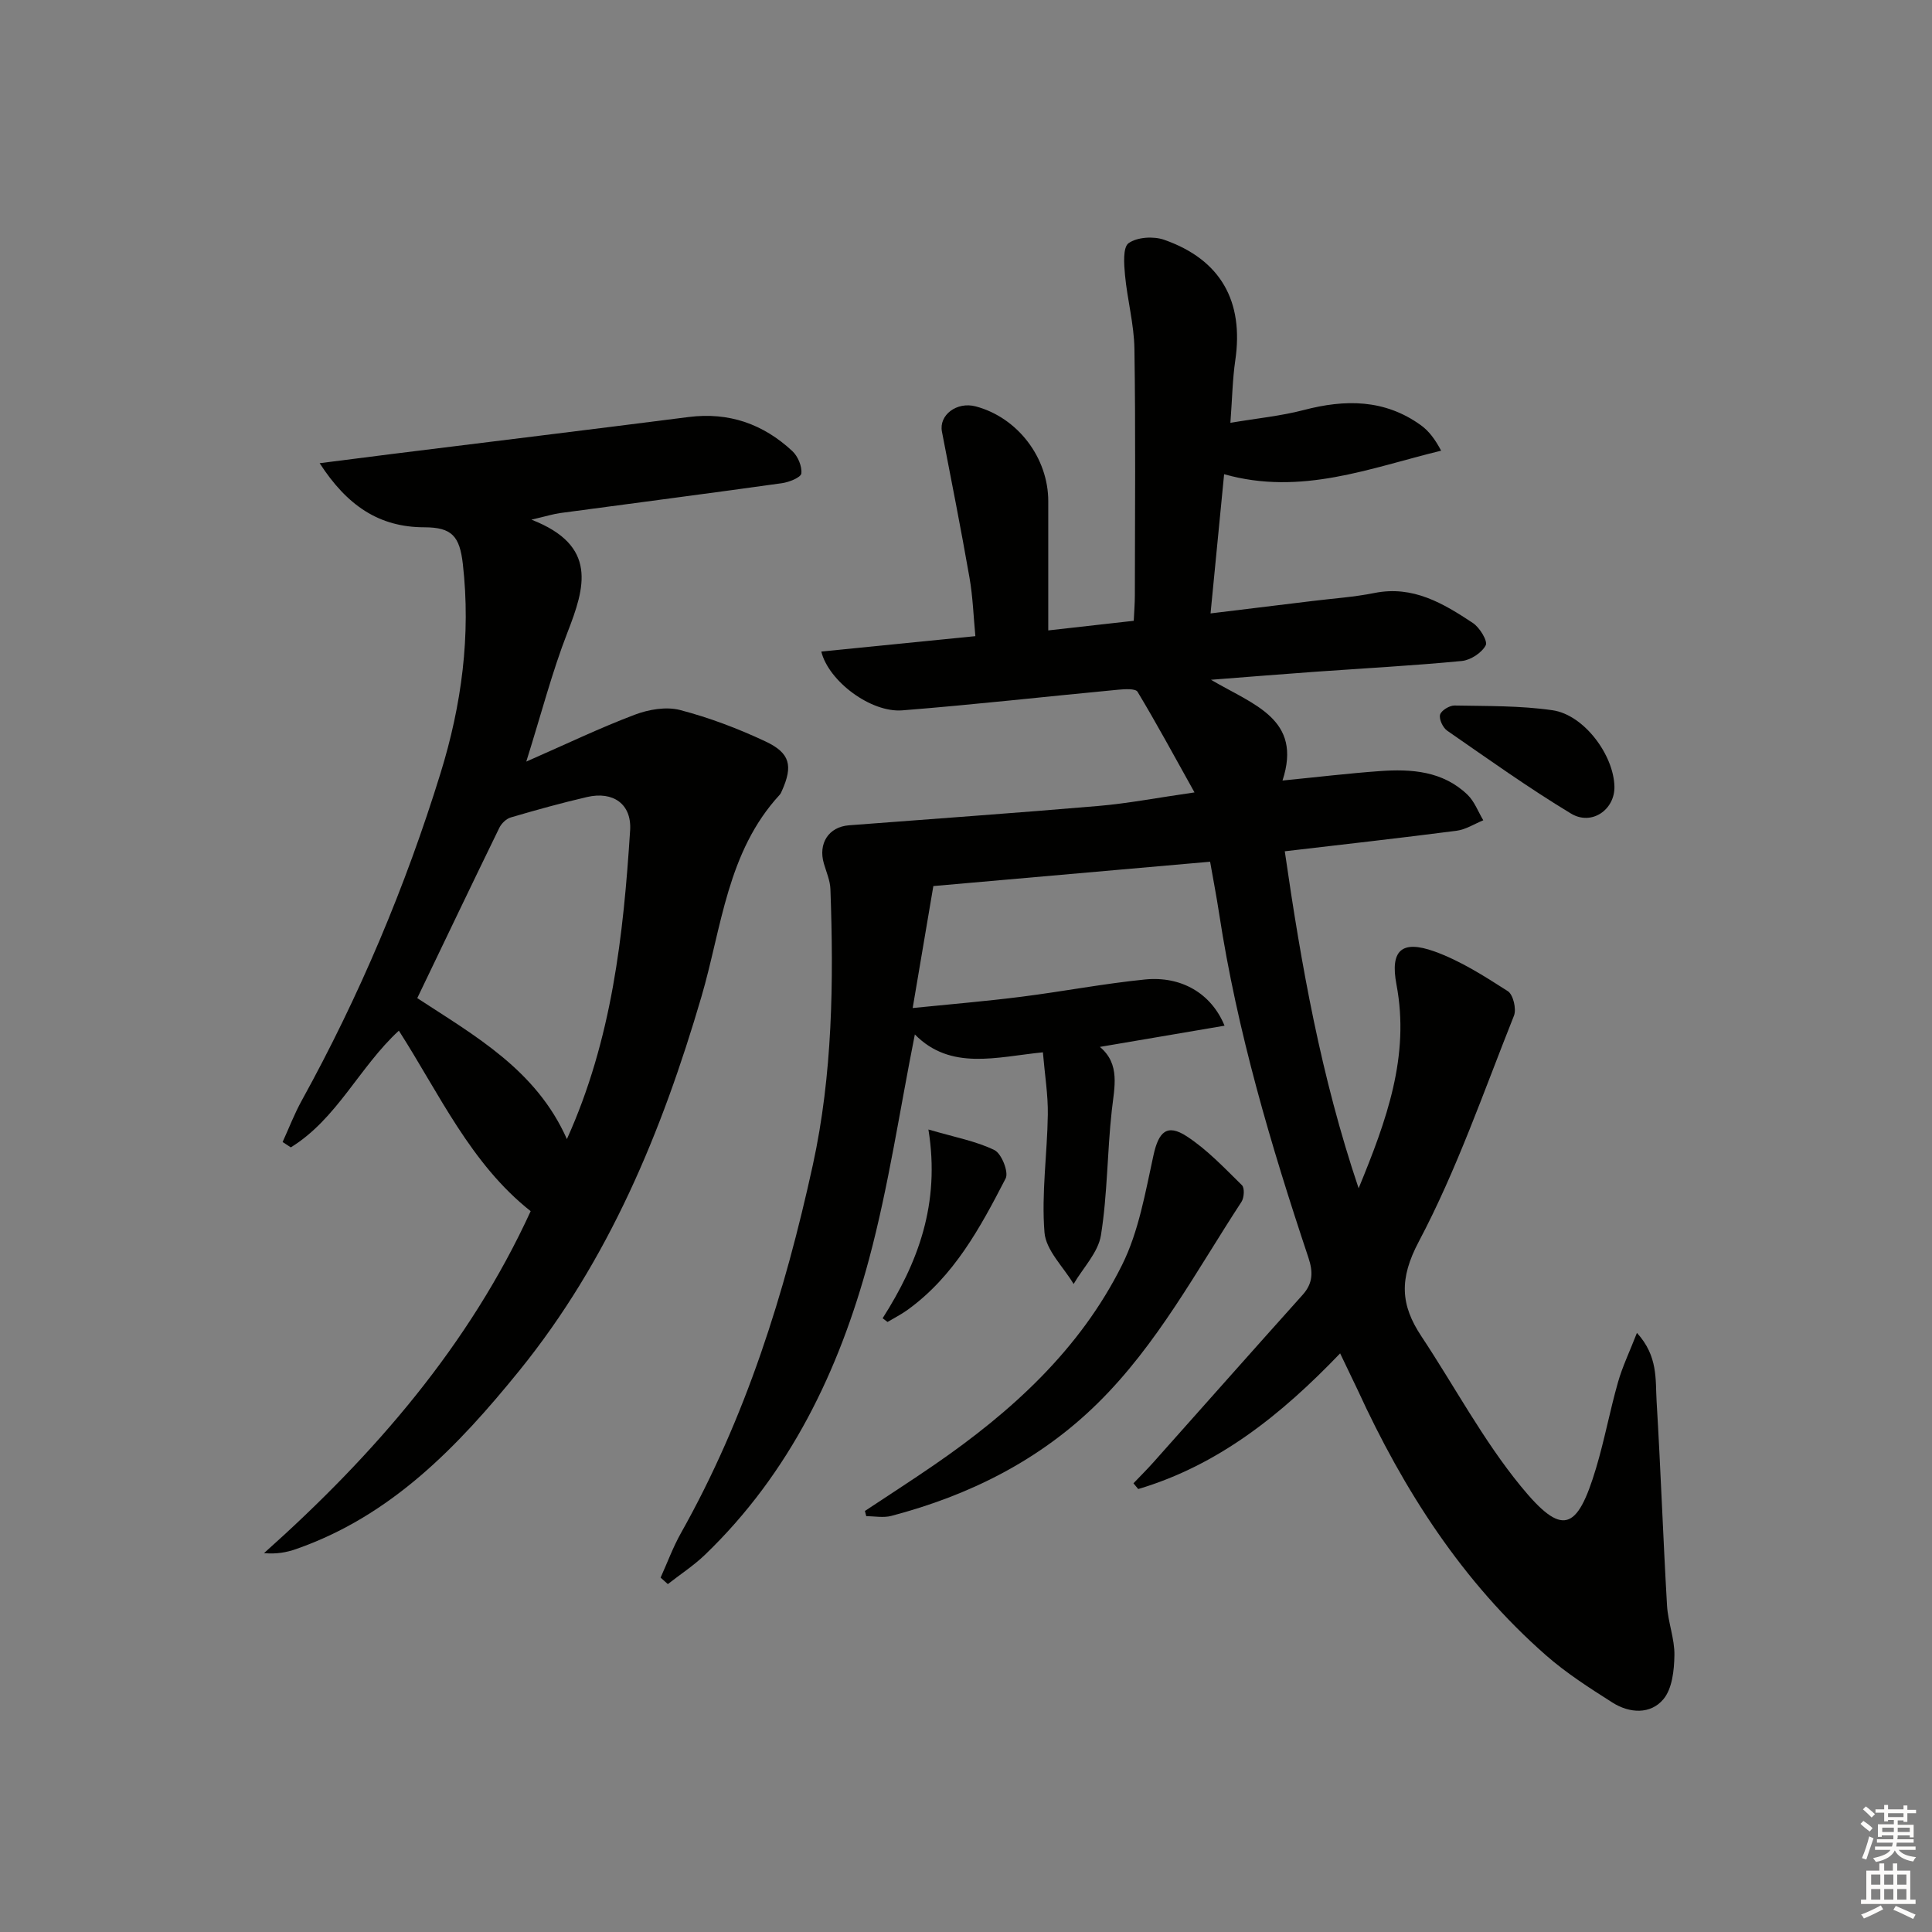 <svg enable-background="new 0 0 400 400" viewBox="0 0 400 400" xmlns="http://www.w3.org/2000/svg"><rect x="0" y="0" width="400" height="400" fill="#808080" stroke="none"/><g fill="#010100"><path d="m277.46 280.2c-12.23 12.76-25.25 23.17-41.8 28.09-.33-.4-.66-.79-.99-1.19 1.4-1.47 2.84-2.89 4.18-4.4 10.28-11.54 20.52-23.11 30.84-34.61 2.16-2.4 2.19-4.76 1.2-7.72-7.78-23.31-14.75-46.84-18.48-71.21-.52-3.42-1.18-6.83-1.87-10.75-19.31 1.7-38.43 3.38-57.3 5.04-1.43 8.41-2.79 16.47-4.28 25.25 7.8-.79 15.15-1.4 22.47-2.33 8.56-1.08 17.06-2.72 25.63-3.58 7.48-.74 13.71 2.84 16.47 9.57-8.63 1.47-16.95 2.88-25.81 4.39 4.26 3.56 3 8.32 2.46 13.2-.95 8.57-.88 17.29-2.24 25.78-.57 3.58-3.7 6.75-5.66 10.11-2.11-3.55-5.74-6.98-6.03-10.68-.65-8.06.57-16.25.69-24.39.06-4.08-.62-8.18-1.02-12.9-9.59.96-19.09 3.85-26.51-3.7-3.16 15.84-5.44 31.43-9.49 46.54-6.19 23.06-16.38 44.26-33.94 61.17-2.35 2.26-5.13 4.07-7.71 6.09-.5-.45-1-.9-1.5-1.34 1.39-3.08 2.56-6.28 4.21-9.22 13.42-23.85 21.5-49.68 27.3-76.18 4.1-18.75 4.34-37.97 3.65-57.13-.06-1.78-.84-3.54-1.35-5.29-1.23-4.17.97-7.61 5.18-7.94 17.23-1.33 34.48-2.53 51.7-4.01 6.08-.52 12.1-1.69 19.85-2.8-4.21-7.55-7.85-14.28-11.79-20.83-.43-.71-2.67-.56-4.04-.43-14.89 1.41-29.76 3.09-44.66 4.27-6.52.52-15.26-6.03-16.78-12.17 10.44-1.04 20.8-2.08 31.9-3.19-.39-4.08-.52-8.16-1.22-12.13-1.76-10.09-3.76-20.15-5.7-30.21-.67-3.44 3.07-6.27 7-5.23 8.68 2.31 15.03 10.64 15.01 19.66-.01 8.78 0 17.55 0 26.72 5.41-.61 11.27-1.27 17.7-1.99.08-1.81.23-3.57.23-5.33.02-17 .17-34-.09-50.99-.08-5.09-1.47-10.15-1.95-15.26-.21-2.26-.47-5.75.75-6.61 1.78-1.26 5.17-1.47 7.37-.69 11.7 4.1 16.51 12.73 14.71 24.97-.57 3.89-.63 7.86-1.01 12.92 5.55-.94 10.45-1.41 15.16-2.64 8.6-2.26 16.78-2.27 24.27 3.13 1.65 1.19 2.94 2.89 4.2 5.28-14.76 3.59-28.97 9.38-44.93 4.87-.91 9.38-1.82 18.71-2.81 28.82 7.43-.91 14.27-1.73 21.11-2.57 4.28-.53 8.61-.81 12.83-1.66 7.98-1.6 14.25 2.16 20.37 6.21 1.41.93 3.13 3.76 2.66 4.63-.83 1.56-3.13 3.06-4.95 3.24-10.09.97-20.23 1.51-30.34 2.23-6.73.48-13.45 1.03-21.59 1.66 8.84 5.21 18.98 8.11 14.81 20.86 7.3-.72 13.69-1.49 20.11-1.95 6.59-.48 13.1-.02 18.2 4.9 1.44 1.39 2.19 3.5 3.26 5.28-1.84.75-3.63 1.92-5.54 2.17-11.67 1.51-23.36 2.82-35.56 4.25 3.41 23.62 7.5 46.67 15.29 69.77 5.79-14.08 10.64-27.36 7.83-42.2-1.33-7.05 1.06-9.27 7.85-6.84 5.38 1.93 10.35 5.12 15.21 8.23 1.11.71 1.82 3.71 1.27 5.08-6.27 15.72-11.82 31.87-19.7 46.76-4.1 7.74-3.79 13.1.53 19.61 6.87 10.36 12.77 21.5 20.6 31.06 8.55 10.45 11.64 9.32 15.56-3.73 1.76-5.87 2.87-11.93 4.55-17.82.91-3.21 2.38-6.26 3.92-10.21 4.42 4.84 3.8 9.69 4.07 14.14.85 14.1 1.34 28.21 2.16 42.31.2 3.46 1.59 6.88 1.53 10.3-.05 3.09-.45 6.9-2.27 9.08-2.66 3.2-7.02 2.95-10.54.72-4.75-3.02-9.55-6.09-13.77-9.79-17.33-15.21-29.48-34.18-39.01-54.97-1.14-2.38-2.3-4.77-3.62-7.55z"/><path d="m110.03 107.59c13.78 5.36 11.1 14 7.44 23.4-3.17 8.15-5.36 16.67-8.51 26.69 8.35-3.66 15.29-7 22.47-9.71 2.87-1.09 6.5-1.71 9.36-.97 6.06 1.58 12.02 3.84 17.7 6.51 5.14 2.41 5.69 5.07 3.41 10.19-.13.3-.27.63-.49.87-10.87 11.79-11.98 27.44-16.18 41.77-8.21 28.02-19.18 54.59-37.76 77.5-12.7 15.66-26.46 30.01-46.18 36.88-1.94.68-3.98 1.07-6.63.84 22.87-20.4 42.5-43.08 55.21-70.8-12.42-9.82-18.89-24.26-27.29-37.37-8.18 7.53-12.81 18.27-22.37 24.16-.57-.37-1.13-.74-1.7-1.11 1.31-2.86 2.44-5.83 3.96-8.58 11.92-21.62 21.47-44.24 28.75-67.82 4.36-14.12 6.28-28.47 4.61-43.24-.66-5.78-2.25-7.62-7.96-7.63-9.38-.01-15.99-4.47-21.69-13.27 5.6-.71 10.34-1.33 15.09-1.92 20.43-2.54 40.87-5.03 61.3-7.64 8.33-1.06 15.44 1.44 21.46 7.04 1.16 1.07 2.04 3.15 1.88 4.64-.09.83-2.53 1.81-4.02 2.02-15.29 2.14-30.6 4.12-45.9 6.18-1.41.19-2.79.63-5.96 1.37zm-23.64 99.06c11.93 7.81 24.64 14.86 30.98 29.19 9.35-20.69 11.7-42.24 13.09-63.93.35-5.47-3.55-8.14-8.9-6.9-5.31 1.23-10.57 2.69-15.8 4.23-.94.27-1.94 1.24-2.38 2.15-5.67 11.63-11.25 23.31-16.99 35.26z"/><path d="m179.07 312.83c4.82-3.2 9.68-6.32 14.44-9.6 15.94-10.97 30.09-23.83 38.81-41.35 3.45-6.94 4.81-15.02 6.5-22.72 1.06-4.82 2.78-6.57 6.88-3.9 4.22 2.75 7.79 6.55 11.43 10.12.58.56.46 2.59-.09 3.44-9.35 14.3-17.42 29.54-29.77 41.7-12.02 11.83-26.58 19.08-42.73 23.33-1.62.43-3.46.06-5.19.06-.1-.36-.19-.72-.28-1.08z"/><path d="m334.25 162.84c.11 4.78-4.7 8.19-8.99 5.6-8.79-5.31-17.17-11.3-25.62-17.15-.9-.62-1.73-2.37-1.49-3.31.22-.87 1.95-1.93 2.99-1.91 6.78.13 13.62.01 20.3.98 6.5.94 12.66 9.24 12.81 15.79z"/><path d="m182.74 272.93c7.29-11.46 11.97-23.63 9.48-39.08 5.56 1.63 9.88 2.41 13.68 4.27 1.46.72 2.98 4.56 2.31 5.86-5.24 10.16-10.7 20.29-20.32 27.22-1.3.94-2.75 1.67-4.14 2.5-.34-.26-.67-.51-1.01-.77z"/></g><path d="m385.2 377.6.6-.6c.6.4 1.3.9 1.9 1.5l-.6.7c-.8-.6-1.4-1.1-1.9-1.6zm.3 7.1c.6-1.4 1.1-2.9 1.5-4.5.3.1.6.3.9.4-.5 1.4-1 2.9-1.5 4.4zm.2-10.1.6-.6c.7.5 1.3 1.1 1.9 1.6l-.7.7c-.6-.6-1.2-1.2-1.8-1.7zm8.4-.8h.8v.9h1.8v.7h-1.8v1.8h-.8v-.3h-1.2v.9h3.3v2.6h-.8v-.4h-2.5c0 .3 0 .6-.1.8h3.4v.7h-3.5c0 .3-.1.6-.1.8h4v.7h-3.5c.7.9 1.9 1.3 3.6 1.5-.2.2-.4.5-.6.9-1.9-.3-3.2-1.1-3.8-2.3-.5 1.1-1.8 2-3.9 2.4-.2-.3-.4-.5-.6-.8 1.9-.4 3.1-.9 3.6-1.7h-3.2v-.7h3.5c.1-.2.1-.5.2-.8h-3.3v-.7h3.4c0-.2 0-.5 0-.8h-2.4v.3h-.8v-2.6h3.3v-.9h-1.2v.3h-.8v-1.8h-1.8v-.7h1.8v-.9h.8v.9h3.2zm-4.4 5.5h2.4c0-.3 0-.6 0-.9h-2.4zm1.2-3.1h3.2v-.8h-3.2zm4.4 2.2h-2.4v.9h2.5v-.9z" fill="#fcfbfa"/><path d="m389.2 385.8h.9v1.5h1.8v-1.5h.9v1.5h2.7v6h1.1v.9h-11.3v-.9h1.1v-6h2.7v-1.5zm.2 8.7.5.8c-1.2.6-2.5 1.3-4 1.9-.2-.3-.3-.6-.6-.8 1.6-.6 3-1.3 4.1-1.9zm-2-4.3h1.9v-2.1h-1.9zm0 3.1h1.9v-2.2h-1.9zm2.7-3.1h1.9v-2.1h-1.9zm0 3.1h1.9v-2.2h-1.9zm2.4 1.3c1.4.6 2.7 1.2 4.1 1.8l-.5.9c-1.5-.7-2.8-1.4-4.1-1.9zm2.2-6.5h-1.9v2.1h1.9zm-1.9 5.2h1.9v-2.2h-1.9z" fill="#fcfbfa"/></svg>